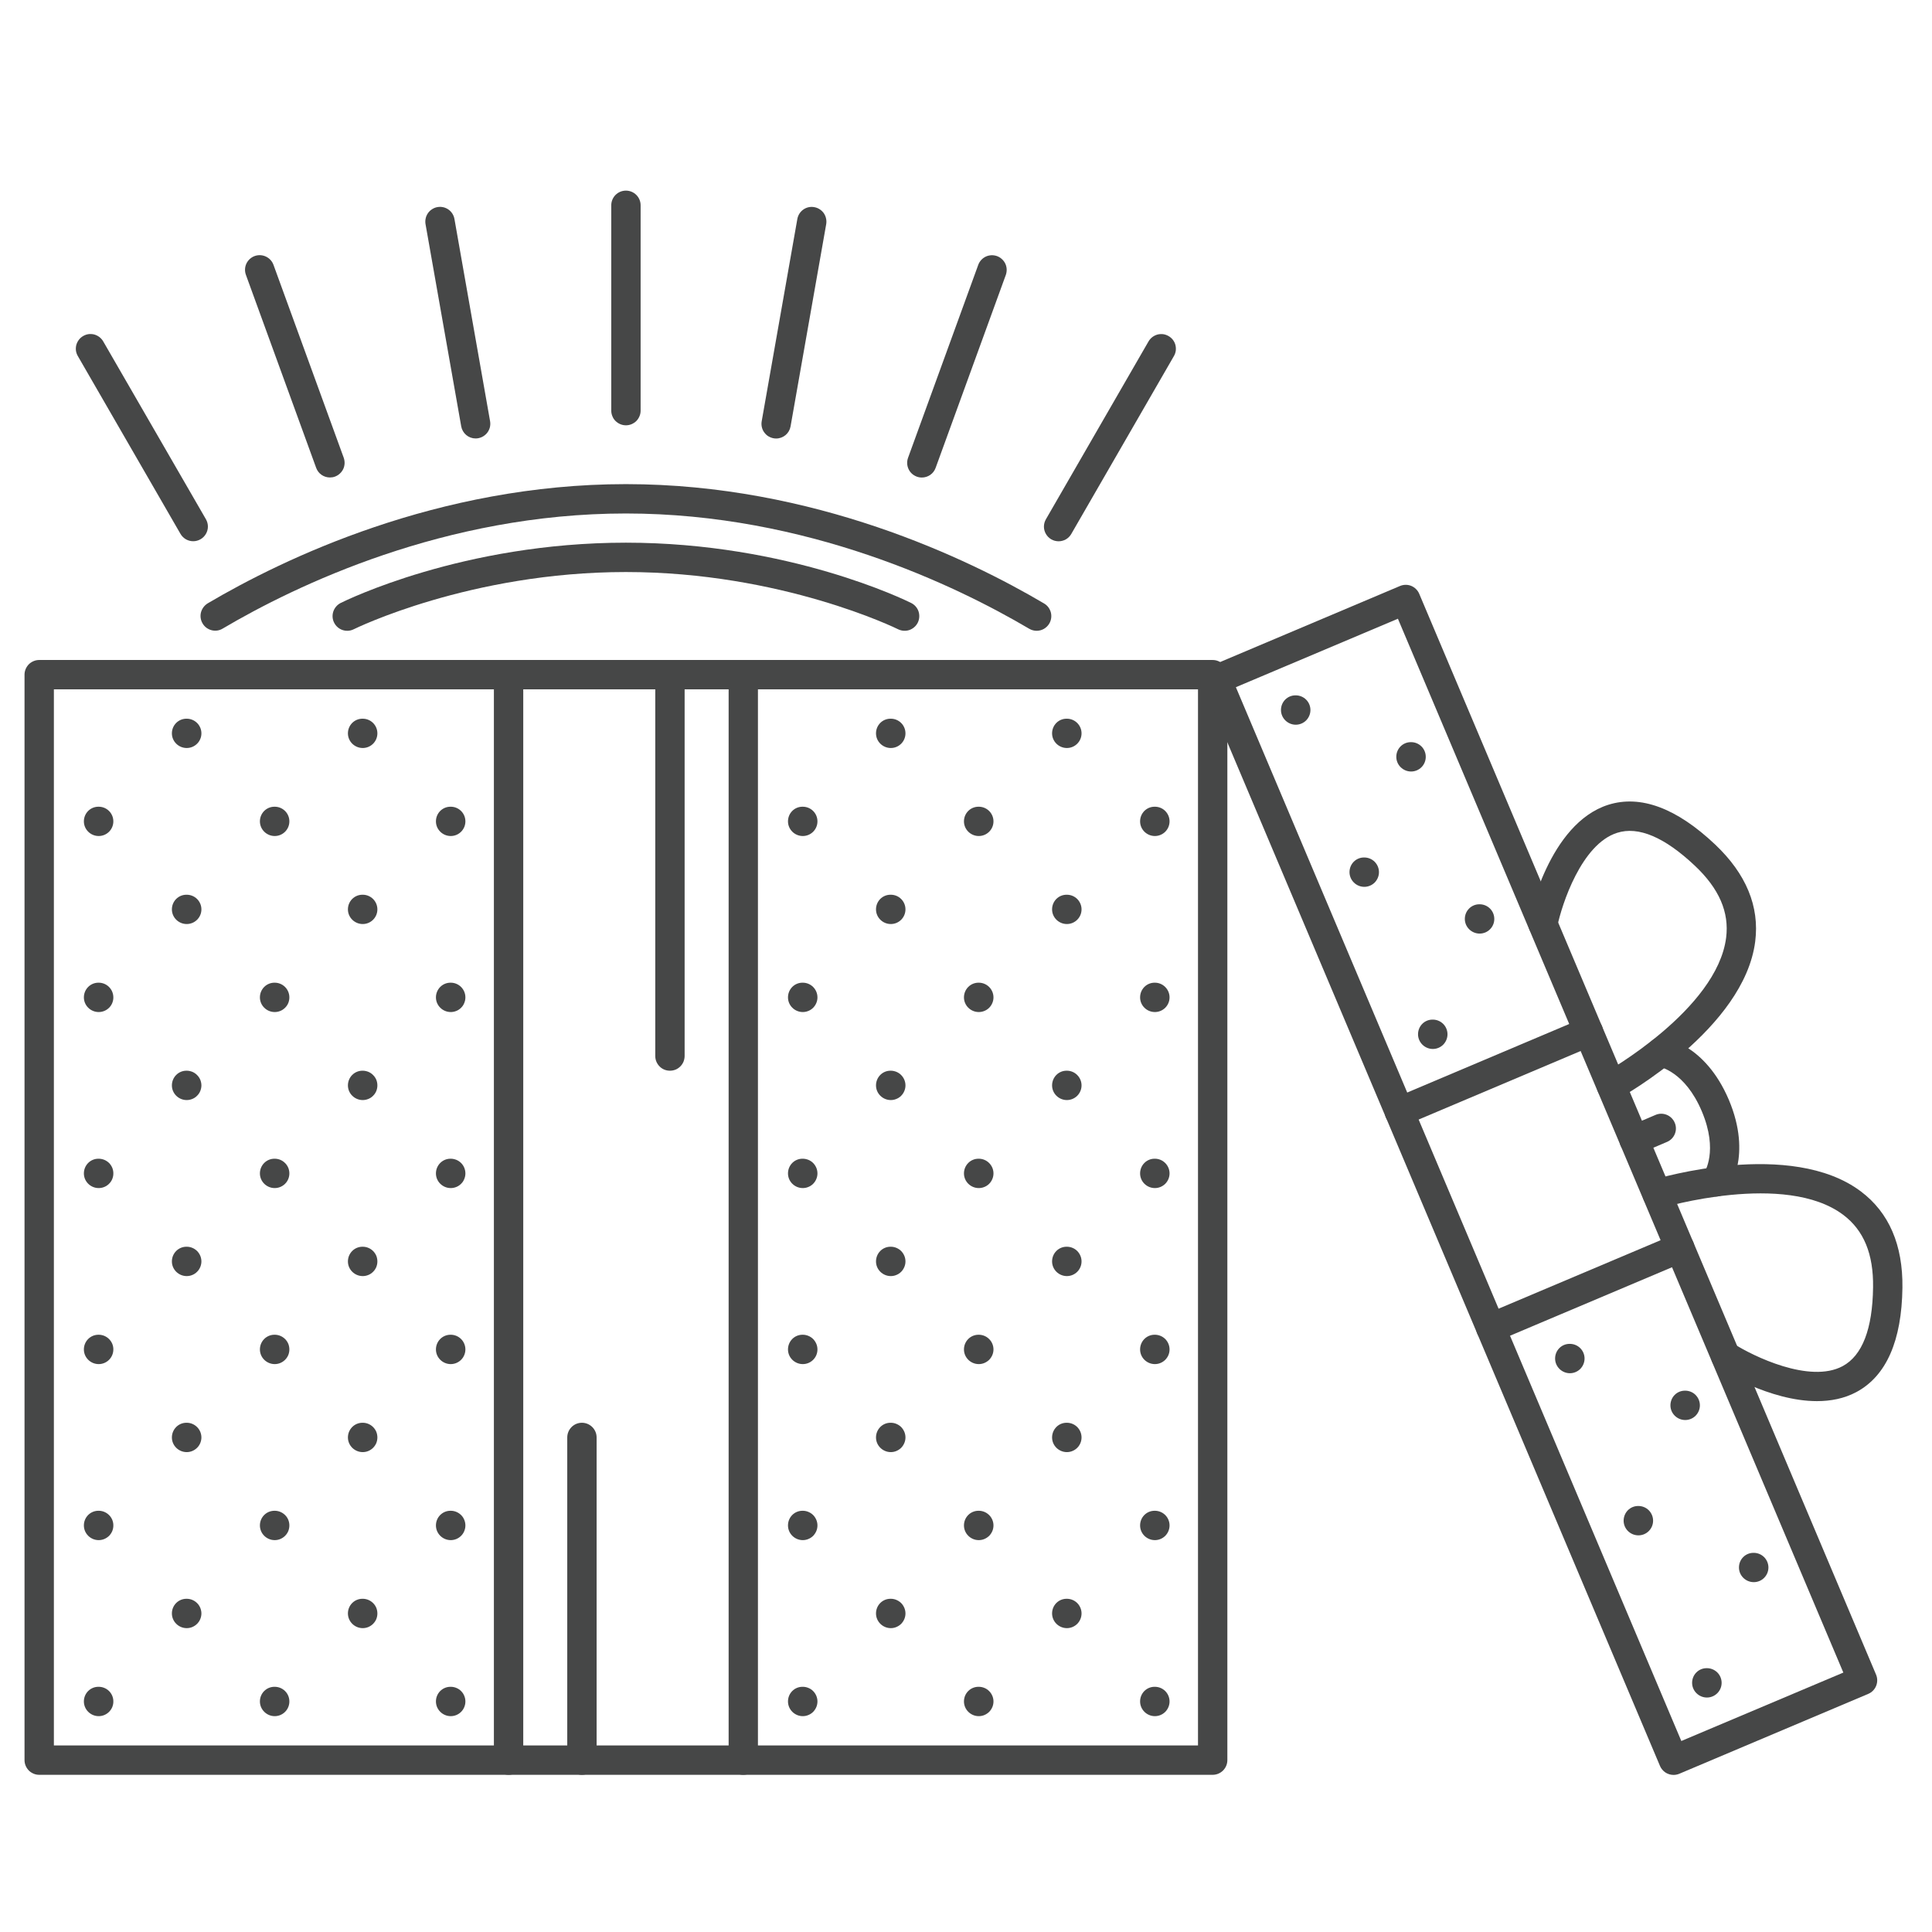 <svg width="36" height="36" viewBox="0 0 36 36" fill="none" xmlns="http://www.w3.org/2000/svg">
    <g clip-path="url(#clip0_2979_12036)">
        <path d="M1.839 31.978C1.688 31.978 1.563 31.855 1.563 31.704C1.563 31.553 1.683 31.431 1.834 31.431H1.839C1.875 31.431 1.911 31.438 1.944 31.452C1.977 31.465 2.007 31.486 2.033 31.511C2.058 31.536 2.078 31.567 2.092 31.6C2.105 31.633 2.113 31.668 2.112 31.704C2.113 31.74 2.105 31.776 2.092 31.809C2.078 31.842 2.058 31.872 2.032 31.898C2.007 31.923 1.977 31.943 1.944 31.957C1.911 31.971 1.875 31.978 1.839 31.978ZM1.839 28.698C1.688 28.698 1.563 28.576 1.563 28.424C1.563 28.273 1.683 28.151 1.834 28.151H1.839C1.875 28.151 1.911 28.158 1.944 28.172C1.977 28.186 2.007 28.206 2.032 28.231C2.058 28.256 2.078 28.287 2.092 28.32C2.105 28.353 2.113 28.389 2.112 28.424C2.113 28.46 2.105 28.496 2.092 28.529C2.078 28.562 2.058 28.592 2.033 28.618C2.007 28.643 1.977 28.663 1.944 28.677C1.911 28.691 1.875 28.698 1.839 28.698ZM3.479 30.338C3.328 30.338 3.203 30.215 3.203 30.064C3.203 29.913 3.323 29.791 3.474 29.791H3.479C3.515 29.791 3.551 29.798 3.584 29.812C3.617 29.826 3.647 29.846 3.672 29.871C3.698 29.896 3.718 29.927 3.732 29.96C3.745 29.993 3.753 30.029 3.753 30.064C3.753 30.1 3.745 30.136 3.732 30.169C3.718 30.202 3.698 30.232 3.672 30.258C3.647 30.283 3.617 30.303 3.584 30.317C3.551 30.331 3.515 30.338 3.479 30.338ZM5.119 31.978C4.968 31.978 4.843 31.855 4.843 31.704C4.843 31.553 4.963 31.431 5.114 31.431H5.119C5.192 31.431 5.261 31.46 5.312 31.511C5.364 31.562 5.392 31.632 5.392 31.704C5.392 31.777 5.364 31.846 5.312 31.898C5.261 31.949 5.192 31.978 5.119 31.978ZM1.839 25.418C1.688 25.418 1.563 25.296 1.563 25.145C1.563 24.994 1.683 24.871 1.834 24.871H1.839C1.875 24.871 1.911 24.878 1.944 24.892C1.977 24.906 2.007 24.926 2.032 24.951C2.058 24.977 2.078 25.007 2.092 25.04C2.105 25.073 2.113 25.109 2.112 25.145C2.112 25.296 1.99 25.418 1.839 25.418ZM3.479 27.058C3.328 27.058 3.203 26.936 3.203 26.785C3.203 26.634 3.323 26.511 3.474 26.511H3.479C3.515 26.511 3.551 26.518 3.584 26.532C3.617 26.546 3.647 26.566 3.672 26.591C3.698 26.617 3.718 26.647 3.732 26.68C3.745 26.713 3.753 26.749 3.753 26.785C3.753 26.82 3.745 26.856 3.732 26.889C3.718 26.922 3.698 26.953 3.672 26.978C3.647 27.003 3.617 27.023 3.584 27.037C3.551 27.051 3.515 27.058 3.479 27.058ZM5.119 28.698C4.968 28.698 4.843 28.576 4.843 28.424C4.843 28.273 4.963 28.151 5.114 28.151H5.119C5.155 28.151 5.191 28.158 5.224 28.172C5.257 28.186 5.287 28.206 5.312 28.231C5.338 28.256 5.358 28.287 5.372 28.32C5.385 28.353 5.392 28.389 5.392 28.424C5.392 28.46 5.385 28.496 5.372 28.529C5.358 28.562 5.338 28.592 5.312 28.618C5.287 28.643 5.257 28.663 5.224 28.677C5.191 28.691 5.155 28.698 5.119 28.698ZM6.759 30.338C6.608 30.338 6.483 30.215 6.483 30.064C6.483 29.913 6.603 29.791 6.754 29.791H6.759C6.795 29.791 6.83 29.798 6.864 29.812C6.897 29.826 6.927 29.846 6.952 29.871C6.978 29.896 6.998 29.927 7.012 29.96C7.025 29.993 7.032 30.029 7.032 30.064C7.032 30.1 7.025 30.136 7.012 30.169C6.998 30.202 6.978 30.232 6.952 30.258C6.927 30.283 6.897 30.303 6.864 30.317C6.83 30.331 6.795 30.338 6.759 30.338ZM8.399 31.978C8.248 31.978 8.123 31.855 8.123 31.704C8.123 31.553 8.243 31.431 8.394 31.431H8.399C8.435 31.431 8.47 31.438 8.504 31.452C8.537 31.465 8.567 31.486 8.592 31.511C8.618 31.536 8.638 31.567 8.651 31.6C8.665 31.633 8.672 31.668 8.672 31.704C8.672 31.74 8.665 31.776 8.651 31.809C8.638 31.842 8.618 31.872 8.592 31.898C8.567 31.923 8.537 31.943 8.504 31.957C8.47 31.971 8.435 31.978 8.399 31.978ZM1.839 22.138C1.688 22.138 1.563 22.016 1.563 21.865C1.563 21.714 1.683 21.591 1.834 21.591H1.839C1.875 21.591 1.911 21.599 1.944 21.612C1.977 21.626 2.007 21.646 2.033 21.671C2.058 21.697 2.078 21.727 2.092 21.76C2.105 21.793 2.113 21.829 2.112 21.865C2.113 21.901 2.105 21.936 2.092 21.969C2.078 22.003 2.058 22.033 2.032 22.058C2.007 22.083 1.977 22.104 1.944 22.117C1.911 22.131 1.875 22.138 1.839 22.138ZM3.479 23.778C3.328 23.778 3.203 23.656 3.203 23.505C3.203 23.354 3.323 23.231 3.474 23.231H3.479C3.515 23.231 3.551 23.238 3.584 23.252C3.617 23.266 3.647 23.286 3.673 23.311C3.698 23.337 3.718 23.367 3.732 23.4C3.745 23.433 3.753 23.469 3.753 23.505C3.753 23.541 3.745 23.576 3.732 23.609C3.718 23.642 3.698 23.673 3.672 23.698C3.647 23.723 3.617 23.744 3.584 23.757C3.551 23.771 3.515 23.778 3.479 23.778ZM5.119 25.418C4.968 25.418 4.843 25.296 4.843 25.145C4.843 24.994 4.963 24.871 5.114 24.871H5.119C5.155 24.871 5.191 24.878 5.224 24.892C5.257 24.906 5.287 24.926 5.312 24.951C5.338 24.977 5.358 25.007 5.372 25.04C5.385 25.073 5.392 25.109 5.392 25.145C5.392 25.18 5.385 25.216 5.372 25.249C5.358 25.282 5.338 25.312 5.312 25.338C5.287 25.363 5.257 25.383 5.224 25.397C5.191 25.411 5.155 25.418 5.119 25.418ZM6.759 27.058C6.608 27.058 6.483 26.936 6.483 26.785C6.483 26.634 6.603 26.511 6.754 26.511H6.759C6.795 26.511 6.83 26.518 6.864 26.532C6.897 26.546 6.927 26.566 6.952 26.591C6.978 26.617 6.998 26.647 7.012 26.68C7.025 26.713 7.032 26.749 7.032 26.785C7.032 26.82 7.025 26.856 7.012 26.889C6.998 26.922 6.978 26.952 6.952 26.978C6.927 27.003 6.897 27.023 6.864 27.037C6.83 27.051 6.795 27.058 6.759 27.058ZM8.399 28.698C8.248 28.698 8.123 28.576 8.123 28.424C8.123 28.273 8.243 28.151 8.394 28.151H8.399C8.435 28.151 8.47 28.158 8.504 28.172C8.537 28.186 8.567 28.206 8.592 28.231C8.618 28.256 8.638 28.287 8.651 28.32C8.665 28.353 8.672 28.389 8.672 28.424C8.672 28.46 8.665 28.496 8.651 28.529C8.638 28.562 8.618 28.592 8.592 28.618C8.567 28.643 8.537 28.663 8.504 28.677C8.47 28.691 8.435 28.698 8.399 28.698ZM1.839 18.858C1.688 18.858 1.563 18.736 1.563 18.585C1.563 18.434 1.683 18.311 1.834 18.311H1.839C1.99 18.311 2.112 18.434 2.112 18.585C2.113 18.621 2.105 18.656 2.092 18.689C2.078 18.723 2.058 18.753 2.033 18.778C2.007 18.803 1.977 18.824 1.944 18.837C1.911 18.851 1.875 18.858 1.839 18.858ZM3.479 20.498C3.328 20.498 3.203 20.376 3.203 20.225C3.203 20.074 3.323 19.951 3.474 19.951H3.479C3.515 19.951 3.551 19.959 3.584 19.972C3.617 19.986 3.647 20.006 3.672 20.032C3.698 20.057 3.718 20.087 3.732 20.12C3.745 20.153 3.753 20.189 3.753 20.225C3.753 20.261 3.745 20.296 3.732 20.329C3.718 20.363 3.698 20.393 3.672 20.418C3.647 20.444 3.617 20.464 3.584 20.477C3.551 20.491 3.515 20.498 3.479 20.498ZM5.119 22.138C4.968 22.138 4.843 22.016 4.843 21.865C4.843 21.714 4.963 21.591 5.114 21.591H5.119C5.192 21.591 5.261 21.62 5.312 21.672C5.364 21.723 5.392 21.792 5.392 21.865C5.392 21.937 5.364 22.007 5.312 22.058C5.261 22.109 5.192 22.138 5.119 22.138ZM6.759 23.778C6.608 23.778 6.483 23.656 6.483 23.505C6.483 23.354 6.603 23.231 6.754 23.231H6.759C6.795 23.231 6.83 23.238 6.864 23.252C6.897 23.266 6.927 23.286 6.952 23.311C6.978 23.337 6.998 23.367 7.012 23.4C7.025 23.433 7.032 23.469 7.032 23.505C7.032 23.541 7.025 23.576 7.012 23.609C6.998 23.642 6.978 23.673 6.952 23.698C6.927 23.723 6.897 23.744 6.864 23.757C6.83 23.771 6.795 23.778 6.759 23.778ZM8.399 25.418C8.248 25.418 8.123 25.296 8.123 25.145C8.123 24.994 8.243 24.871 8.394 24.871H8.399C8.435 24.871 8.47 24.878 8.504 24.892C8.537 24.906 8.567 24.926 8.592 24.951C8.618 24.977 8.638 25.007 8.651 25.04C8.665 25.073 8.672 25.109 8.672 25.145C8.672 25.18 8.665 25.216 8.651 25.249C8.638 25.282 8.618 25.312 8.592 25.338C8.567 25.363 8.537 25.383 8.504 25.397C8.47 25.411 8.435 25.418 8.399 25.418ZM14.959 31.978C14.808 31.978 14.683 31.855 14.683 31.704C14.683 31.553 14.802 31.431 14.953 31.431H14.959C14.995 31.431 15.03 31.438 15.063 31.452C15.097 31.465 15.127 31.486 15.152 31.511C15.177 31.536 15.197 31.567 15.211 31.6C15.225 31.633 15.232 31.668 15.232 31.704C15.232 31.74 15.225 31.776 15.211 31.809C15.197 31.842 15.177 31.872 15.152 31.898C15.127 31.923 15.097 31.943 15.063 31.957C15.03 31.971 14.995 31.978 14.959 31.978ZM1.839 15.578C1.688 15.578 1.563 15.456 1.563 15.305C1.563 15.154 1.683 15.032 1.834 15.032H1.839C1.99 15.032 2.112 15.154 2.112 15.305C2.112 15.456 1.99 15.578 1.839 15.578ZM3.479 17.218C3.328 17.218 3.203 17.096 3.203 16.945C3.203 16.794 3.323 16.672 3.474 16.672H3.479C3.63 16.672 3.753 16.794 3.753 16.945C3.753 17.096 3.63 17.218 3.479 17.218ZM5.119 18.858C4.968 18.858 4.843 18.736 4.843 18.585C4.843 18.434 4.963 18.311 5.114 18.311H5.119C5.27 18.311 5.392 18.434 5.392 18.585C5.392 18.621 5.385 18.656 5.372 18.689C5.358 18.723 5.338 18.753 5.312 18.778C5.287 18.803 5.257 18.824 5.224 18.837C5.191 18.851 5.155 18.858 5.119 18.858ZM6.759 20.498C6.608 20.498 6.483 20.376 6.483 20.225C6.483 20.074 6.603 19.951 6.754 19.951H6.759C6.795 19.951 6.83 19.959 6.864 19.972C6.897 19.986 6.927 20.006 6.952 20.032C6.978 20.057 6.998 20.087 7.012 20.12C7.025 20.153 7.032 20.189 7.032 20.225C7.032 20.261 7.025 20.296 7.012 20.329C6.998 20.363 6.978 20.393 6.952 20.418C6.927 20.444 6.897 20.464 6.864 20.477C6.83 20.491 6.795 20.498 6.759 20.498ZM8.399 22.138C8.248 22.138 8.123 22.016 8.123 21.865C8.123 21.714 8.243 21.591 8.394 21.591H8.399C8.435 21.591 8.47 21.599 8.504 21.612C8.537 21.626 8.567 21.646 8.592 21.671C8.618 21.697 8.638 21.727 8.651 21.76C8.665 21.793 8.672 21.829 8.672 21.865C8.672 21.901 8.665 21.936 8.651 21.969C8.638 22.003 8.618 22.033 8.592 22.058C8.567 22.083 8.537 22.104 8.504 22.117C8.47 22.131 8.435 22.138 8.399 22.138ZM14.959 28.698C14.808 28.698 14.683 28.576 14.683 28.424C14.683 28.273 14.802 28.151 14.953 28.151H14.959C14.995 28.151 15.03 28.158 15.063 28.172C15.097 28.186 15.127 28.206 15.152 28.231C15.177 28.256 15.197 28.287 15.211 28.32C15.225 28.353 15.232 28.389 15.232 28.424C15.232 28.46 15.225 28.496 15.211 28.529C15.197 28.562 15.177 28.592 15.152 28.618C15.127 28.643 15.097 28.663 15.063 28.677C15.03 28.691 14.995 28.698 14.959 28.698ZM16.599 30.338C16.448 30.338 16.323 30.215 16.323 30.064C16.323 29.913 16.442 29.791 16.593 29.791H16.599C16.635 29.791 16.67 29.798 16.703 29.812C16.736 29.826 16.767 29.846 16.792 29.871C16.817 29.896 16.837 29.927 16.851 29.96C16.865 29.993 16.872 30.029 16.872 30.064C16.872 30.1 16.865 30.136 16.851 30.169C16.837 30.202 16.817 30.232 16.792 30.258C16.767 30.283 16.736 30.303 16.703 30.317C16.67 30.331 16.635 30.338 16.599 30.338ZM18.238 31.978C18.087 31.978 17.962 31.855 17.962 31.704C17.962 31.553 18.082 31.431 18.233 31.431H18.238C18.274 31.431 18.309 31.438 18.343 31.452C18.376 31.465 18.406 31.486 18.431 31.511C18.457 31.536 18.477 31.567 18.491 31.6C18.505 31.633 18.512 31.668 18.512 31.704C18.512 31.74 18.505 31.776 18.491 31.809C18.477 31.842 18.457 31.872 18.432 31.898C18.406 31.923 18.376 31.943 18.343 31.957C18.31 31.971 18.274 31.978 18.238 31.978ZM3.479 13.938C3.328 13.938 3.203 13.816 3.203 13.665C3.203 13.514 3.323 13.392 3.474 13.392H3.479C3.63 13.392 3.753 13.514 3.753 13.665C3.753 13.816 3.63 13.938 3.479 13.938ZM5.119 15.578C4.968 15.578 4.843 15.456 4.843 15.305C4.843 15.154 4.963 15.032 5.114 15.032H5.119C5.27 15.032 5.392 15.154 5.392 15.305C5.392 15.456 5.27 15.578 5.119 15.578ZM6.759 17.218C6.608 17.218 6.483 17.096 6.483 16.945C6.483 16.794 6.603 16.672 6.754 16.672H6.759C6.91 16.672 7.032 16.794 7.032 16.945C7.032 17.096 6.91 17.218 6.759 17.218ZM8.399 18.858C8.248 18.858 8.123 18.736 8.123 18.585C8.123 18.434 8.243 18.311 8.394 18.311H8.399C8.55 18.311 8.672 18.434 8.672 18.585C8.672 18.621 8.665 18.656 8.651 18.689C8.638 18.723 8.618 18.753 8.592 18.778C8.567 18.803 8.537 18.824 8.504 18.837C8.47 18.851 8.435 18.858 8.399 18.858ZM14.959 25.418C14.808 25.418 14.683 25.296 14.683 25.145C14.683 24.994 14.802 24.871 14.953 24.871H14.959C14.995 24.871 15.03 24.878 15.063 24.892C15.097 24.906 15.127 24.926 15.152 24.951C15.177 24.977 15.197 25.007 15.211 25.04C15.225 25.073 15.232 25.109 15.232 25.145C15.232 25.296 15.11 25.418 14.959 25.418ZM16.599 27.058C16.448 27.058 16.323 26.936 16.323 26.785C16.323 26.634 16.442 26.511 16.593 26.511H16.599C16.635 26.511 16.67 26.518 16.703 26.532C16.736 26.546 16.767 26.566 16.792 26.591C16.817 26.617 16.837 26.647 16.851 26.68C16.865 26.713 16.872 26.749 16.872 26.785C16.872 26.82 16.865 26.856 16.851 26.889C16.837 26.922 16.817 26.952 16.792 26.978C16.767 27.003 16.736 27.023 16.703 27.037C16.67 27.051 16.635 27.058 16.599 27.058ZM18.238 28.698C18.087 28.698 17.962 28.576 17.962 28.424C17.962 28.273 18.082 28.151 18.233 28.151H18.238C18.311 28.151 18.38 28.18 18.431 28.231C18.483 28.282 18.512 28.352 18.512 28.424C18.512 28.46 18.505 28.496 18.491 28.529C18.477 28.562 18.457 28.592 18.432 28.618C18.406 28.643 18.376 28.663 18.343 28.677C18.31 28.691 18.274 28.698 18.238 28.698ZM19.88 30.338C19.729 30.338 19.604 30.215 19.604 30.064C19.604 29.913 19.723 29.791 19.874 29.791H19.88C19.952 29.791 20.022 29.82 20.073 29.871C20.124 29.922 20.153 29.992 20.153 30.064C20.153 30.137 20.124 30.206 20.073 30.258C20.022 30.309 19.952 30.338 19.88 30.338ZM21.52 31.978C21.368 31.978 21.244 31.855 21.244 31.704C21.244 31.553 21.363 31.431 21.514 31.431H21.52C21.592 31.431 21.662 31.46 21.713 31.511C21.764 31.562 21.793 31.632 21.793 31.704C21.793 31.777 21.764 31.846 21.713 31.898C21.662 31.949 21.592 31.978 21.52 31.978ZM6.759 13.938C6.608 13.938 6.483 13.816 6.483 13.665C6.483 13.514 6.603 13.392 6.754 13.392H6.759C6.91 13.392 7.032 13.514 7.032 13.665C7.032 13.816 6.91 13.938 6.759 13.938ZM8.399 15.578C8.248 15.578 8.123 15.456 8.123 15.305C8.123 15.154 8.243 15.032 8.394 15.032H8.399C8.55 15.032 8.672 15.154 8.672 15.305C8.672 15.456 8.55 15.578 8.399 15.578ZM14.959 22.138C14.808 22.138 14.683 22.016 14.683 21.865C14.683 21.714 14.802 21.591 14.953 21.591H14.959C14.995 21.591 15.03 21.599 15.063 21.612C15.097 21.626 15.127 21.646 15.152 21.671C15.177 21.697 15.197 21.727 15.211 21.76C15.225 21.793 15.232 21.829 15.232 21.865C15.232 21.901 15.225 21.936 15.211 21.969C15.197 22.003 15.177 22.033 15.152 22.058C15.127 22.083 15.097 22.104 15.063 22.117C15.03 22.131 14.995 22.138 14.959 22.138ZM16.599 23.778C16.448 23.778 16.323 23.656 16.323 23.505C16.323 23.354 16.442 23.231 16.593 23.231H16.599C16.635 23.231 16.67 23.238 16.703 23.252C16.736 23.266 16.767 23.286 16.792 23.311C16.817 23.337 16.837 23.367 16.851 23.4C16.865 23.433 16.872 23.469 16.872 23.505C16.872 23.541 16.865 23.576 16.851 23.609C16.837 23.642 16.817 23.673 16.792 23.698C16.767 23.723 16.736 23.744 16.703 23.757C16.67 23.771 16.635 23.778 16.599 23.778ZM18.238 25.418C18.087 25.418 17.962 25.296 17.962 25.145C17.962 24.994 18.082 24.871 18.233 24.871H18.238C18.311 24.871 18.38 24.9 18.431 24.951C18.483 25.002 18.512 25.072 18.512 25.145C18.512 25.18 18.505 25.216 18.491 25.249C18.477 25.282 18.457 25.312 18.432 25.338C18.406 25.363 18.376 25.383 18.343 25.397C18.31 25.411 18.274 25.418 18.238 25.418ZM19.88 27.058C19.729 27.058 19.604 26.936 19.604 26.785C19.604 26.634 19.723 26.511 19.874 26.511H19.88C19.952 26.511 20.022 26.54 20.073 26.591C20.124 26.643 20.153 26.712 20.153 26.785C20.153 26.857 20.124 26.927 20.073 26.978C20.022 27.029 19.952 27.058 19.88 27.058ZM21.52 28.698C21.368 28.698 21.244 28.576 21.244 28.424C21.244 28.273 21.363 28.151 21.514 28.151H21.52C21.592 28.151 21.662 28.18 21.713 28.231C21.764 28.282 21.793 28.352 21.793 28.424C21.793 28.497 21.764 28.566 21.713 28.618C21.662 28.669 21.592 28.698 21.52 28.698ZM14.959 18.858C14.808 18.858 14.683 18.736 14.683 18.585C14.683 18.434 14.802 18.311 14.953 18.311H14.959C15.11 18.311 15.232 18.434 15.232 18.585C15.232 18.621 15.225 18.656 15.211 18.689C15.197 18.723 15.177 18.753 15.152 18.778C15.127 18.803 15.097 18.824 15.063 18.837C15.03 18.851 14.995 18.858 14.959 18.858ZM16.599 20.498C16.448 20.498 16.323 20.376 16.323 20.225C16.323 20.074 16.442 19.951 16.593 19.951H16.599C16.635 19.951 16.67 19.959 16.703 19.972C16.736 19.986 16.767 20.006 16.792 20.032C16.817 20.057 16.837 20.087 16.851 20.12C16.865 20.153 16.872 20.189 16.872 20.225C16.872 20.261 16.865 20.296 16.851 20.329C16.837 20.363 16.817 20.393 16.792 20.418C16.767 20.444 16.736 20.464 16.703 20.477C16.67 20.491 16.635 20.498 16.599 20.498ZM18.238 22.138C18.087 22.138 17.962 22.016 17.962 21.865C17.962 21.714 18.082 21.591 18.233 21.591H18.238C18.274 21.591 18.309 21.598 18.343 21.612C18.376 21.626 18.406 21.646 18.431 21.671C18.457 21.697 18.477 21.727 18.491 21.76C18.505 21.793 18.512 21.829 18.512 21.865C18.512 21.901 18.505 21.936 18.491 21.969C18.477 22.003 18.457 22.033 18.432 22.058C18.406 22.084 18.376 22.104 18.343 22.117C18.31 22.131 18.274 22.138 18.238 22.138ZM19.88 23.778C19.729 23.778 19.604 23.656 19.604 23.505C19.604 23.354 19.723 23.231 19.874 23.231H19.88C19.952 23.231 20.022 23.26 20.073 23.311C20.124 23.363 20.153 23.432 20.153 23.505C20.153 23.577 20.124 23.647 20.073 23.698C20.022 23.749 19.952 23.778 19.88 23.778ZM21.52 25.418C21.368 25.418 21.244 25.296 21.244 25.145C21.244 24.994 21.363 24.871 21.514 24.871H21.52C21.592 24.871 21.662 24.9 21.713 24.951C21.764 25.003 21.793 25.072 21.793 25.145C21.793 25.296 21.67 25.418 21.52 25.418ZM14.959 15.578C14.808 15.578 14.683 15.456 14.683 15.305C14.683 15.154 14.802 15.032 14.953 15.032H14.959C15.11 15.032 15.232 15.154 15.232 15.305C15.232 15.456 15.11 15.578 14.959 15.578ZM16.599 17.218C16.448 17.218 16.323 17.096 16.323 16.945C16.323 16.794 16.442 16.672 16.593 16.672H16.599C16.75 16.672 16.872 16.794 16.872 16.945C16.872 17.096 16.75 17.218 16.599 17.218ZM18.238 18.858C18.087 18.858 17.962 18.736 17.962 18.585C17.962 18.434 18.082 18.311 18.233 18.311H18.238C18.389 18.311 18.512 18.434 18.512 18.585C18.512 18.621 18.505 18.656 18.491 18.689C18.477 18.723 18.457 18.753 18.432 18.778C18.406 18.804 18.376 18.824 18.343 18.837C18.31 18.851 18.274 18.858 18.238 18.858ZM19.88 20.498C19.729 20.498 19.604 20.376 19.604 20.225C19.604 20.074 19.723 19.951 19.874 19.951H19.88C19.952 19.951 20.022 19.98 20.073 20.032C20.124 20.083 20.153 20.152 20.153 20.225C20.153 20.297 20.124 20.367 20.073 20.418C20.022 20.469 19.952 20.498 19.88 20.498ZM21.52 22.138C21.368 22.138 21.244 22.016 21.244 21.865C21.244 21.714 21.363 21.591 21.514 21.591H21.52C21.592 21.591 21.662 21.62 21.713 21.672C21.764 21.723 21.793 21.792 21.793 21.865C21.793 21.937 21.764 22.007 21.713 22.058C21.662 22.109 21.592 22.138 21.52 22.138ZM16.599 13.938C16.448 13.938 16.323 13.816 16.323 13.665C16.323 13.514 16.442 13.392 16.593 13.392H16.599C16.75 13.392 16.872 13.514 16.872 13.665C16.872 13.816 16.75 13.938 16.599 13.938ZM18.238 15.578C18.087 15.578 17.962 15.456 17.962 15.305C17.962 15.154 18.082 15.032 18.233 15.032H18.238C18.389 15.032 18.512 15.154 18.512 15.305C18.512 15.456 18.389 15.578 18.238 15.578ZM19.88 17.218C19.729 17.218 19.604 17.096 19.604 16.945C19.604 16.794 19.723 16.672 19.874 16.672H19.88C20.03 16.672 20.153 16.794 20.153 16.945C20.153 17.096 20.03 17.218 19.88 17.218ZM21.52 18.858C21.368 18.858 21.244 18.736 21.244 18.585C21.244 18.434 21.363 18.311 21.514 18.311H21.52C21.592 18.311 21.662 18.34 21.713 18.392C21.764 18.443 21.793 18.512 21.793 18.585C21.793 18.657 21.764 18.727 21.713 18.778C21.662 18.829 21.592 18.858 21.52 18.858ZM19.88 13.938C19.729 13.938 19.604 13.816 19.604 13.665C19.604 13.514 19.723 13.392 19.874 13.392H19.88C20.03 13.392 20.153 13.514 20.153 13.665C20.153 13.816 20.03 13.938 19.88 13.938ZM21.52 15.578C21.368 15.578 21.244 15.456 21.244 15.305C21.244 15.154 21.363 15.032 21.514 15.032H21.52C21.592 15.032 21.662 15.06 21.713 15.112C21.764 15.163 21.793 15.232 21.793 15.305C21.793 15.377 21.764 15.447 21.713 15.498C21.662 15.549 21.592 15.578 21.52 15.578Z"
              fill="#464747"/>
        <path d="M22.596 33.071H0.73C0.694 33.071 0.659 33.064 0.626 33.05C0.593 33.036 0.562 33.016 0.537 32.991C0.512 32.965 0.492 32.935 0.478 32.902C0.464 32.869 0.457 32.833 0.457 32.797V12.572C0.457 12.536 0.464 12.5 0.478 12.467C0.492 12.434 0.512 12.404 0.537 12.378C0.562 12.353 0.593 12.333 0.626 12.319C0.659 12.305 0.694 12.298 0.73 12.298H22.596C22.632 12.298 22.668 12.305 22.701 12.319C22.734 12.333 22.764 12.353 22.79 12.378C22.815 12.404 22.835 12.434 22.849 12.467C22.863 12.5 22.87 12.536 22.87 12.572V32.797C22.87 32.949 22.747 33.071 22.596 33.071ZM1.004 32.524H22.323V12.845H1.004V32.524Z"
              fill="#464747"/>
        <path d="M9.477 33.071C9.441 33.071 9.405 33.064 9.372 33.05C9.339 33.036 9.309 33.016 9.283 32.991C9.258 32.965 9.238 32.935 9.224 32.902C9.21 32.869 9.203 32.833 9.203 32.797V12.572C9.203 12.421 9.326 12.298 9.477 12.298C9.628 12.298 9.75 12.421 9.75 12.572V32.797C9.75 32.949 9.628 33.071 9.477 33.071ZM13.85 33.071C13.814 33.071 13.778 33.064 13.745 33.05C13.712 33.036 13.682 33.016 13.657 32.991C13.631 32.965 13.611 32.935 13.597 32.902C13.584 32.869 13.577 32.833 13.577 32.797V12.572C13.577 12.536 13.584 12.5 13.597 12.467C13.611 12.434 13.631 12.404 13.657 12.378C13.682 12.353 13.712 12.333 13.745 12.319C13.778 12.305 13.814 12.298 13.85 12.298C13.886 12.298 13.921 12.305 13.954 12.319C13.988 12.333 14.018 12.353 14.043 12.378C14.069 12.404 14.089 12.434 14.102 12.467C14.116 12.5 14.123 12.536 14.123 12.572V32.797C14.123 32.833 14.116 32.869 14.102 32.902C14.089 32.935 14.069 32.965 14.043 32.991C14.018 33.016 13.988 33.036 13.954 33.05C13.921 33.064 13.886 33.071 13.85 33.071Z"
              fill="#464747"/>
        <path d="M19.317 11.754C19.269 11.754 19.221 11.741 19.178 11.716C17.818 10.914 15.034 9.568 11.663 9.568C8.287 9.568 5.506 10.912 4.149 11.713C4.118 11.732 4.084 11.744 4.049 11.749C4.013 11.754 3.977 11.752 3.942 11.743C3.907 11.734 3.875 11.718 3.846 11.697C3.817 11.675 3.793 11.648 3.775 11.617C3.738 11.555 3.727 11.48 3.745 11.41C3.764 11.34 3.809 11.28 3.871 11.242C5.276 10.413 8.157 9.021 11.663 9.021C15.164 9.021 18.048 10.414 19.455 11.245C19.486 11.263 19.513 11.287 19.535 11.316C19.556 11.345 19.572 11.377 19.581 11.412C19.59 11.447 19.592 11.483 19.587 11.518C19.582 11.554 19.57 11.588 19.552 11.619C19.528 11.66 19.493 11.694 19.452 11.718C19.411 11.741 19.364 11.754 19.317 11.754Z"
              fill="#464747"/>
        <path d="M6.47 11.754C6.419 11.754 6.37 11.74 6.326 11.713C6.283 11.686 6.248 11.648 6.226 11.603C6.193 11.538 6.188 11.463 6.211 11.394C6.234 11.326 6.283 11.269 6.347 11.236C6.439 11.19 8.625 10.112 11.662 10.112C14.699 10.112 16.887 11.19 16.979 11.236C17.044 11.269 17.093 11.325 17.116 11.394C17.138 11.463 17.133 11.538 17.101 11.603C17.068 11.668 17.011 11.717 16.943 11.74C16.874 11.763 16.799 11.757 16.734 11.725C16.713 11.714 14.564 10.659 11.662 10.659C8.761 10.659 6.614 11.714 6.592 11.725C6.554 11.744 6.513 11.754 6.47 11.754Z"
              fill="#464747"/>
        <path d="M11.663 7.925C11.627 7.925 11.592 7.918 11.559 7.904C11.525 7.89 11.495 7.87 11.47 7.845C11.444 7.82 11.424 7.789 11.411 7.756C11.397 7.723 11.39 7.688 11.39 7.652V3.825C11.39 3.674 11.512 3.552 11.663 3.552C11.814 3.552 11.937 3.674 11.937 3.825V7.652C11.937 7.688 11.93 7.723 11.916 7.756C11.902 7.789 11.882 7.82 11.857 7.845C11.831 7.87 11.801 7.89 11.768 7.904C11.735 7.918 11.699 7.925 11.663 7.925Z"
              fill="#464747"/>
        <path d="M8.862 8.17C8.798 8.17 8.736 8.147 8.687 8.106C8.638 8.064 8.605 8.007 8.594 7.944L7.929 4.176C7.923 4.14 7.924 4.104 7.932 4.069C7.939 4.034 7.954 4.001 7.975 3.971C7.995 3.942 8.021 3.917 8.052 3.898C8.082 3.878 8.116 3.865 8.151 3.859C8.3 3.832 8.442 3.932 8.468 4.081L9.132 7.849C9.139 7.888 9.137 7.929 9.127 7.967C9.116 8.006 9.098 8.042 9.072 8.072C9.046 8.103 9.014 8.127 8.978 8.144C8.942 8.161 8.902 8.17 8.862 8.17Z"
              fill="#464747"/>
        <path d="M6.148 8.897C6.092 8.897 6.037 8.88 5.991 8.848C5.945 8.816 5.91 8.77 5.891 8.717L4.582 5.121C4.57 5.088 4.564 5.052 4.566 5.016C4.567 4.98 4.576 4.945 4.591 4.912C4.606 4.88 4.628 4.851 4.654 4.826C4.681 4.802 4.712 4.783 4.745 4.771C4.887 4.72 5.044 4.793 5.096 4.935L6.405 8.53C6.417 8.564 6.422 8.6 6.421 8.636C6.419 8.672 6.411 8.707 6.396 8.739C6.38 8.772 6.359 8.801 6.332 8.825C6.306 8.85 6.275 8.868 6.241 8.881C6.211 8.892 6.18 8.897 6.148 8.897Z"
              fill="#464747"/>
        <path d="M3.6 10.085C3.552 10.085 3.505 10.072 3.464 10.049C3.422 10.024 3.387 9.99 3.363 9.948L1.45 6.634C1.432 6.603 1.42 6.569 1.415 6.533C1.411 6.498 1.413 6.462 1.422 6.427C1.432 6.392 1.448 6.36 1.47 6.331C1.491 6.303 1.519 6.279 1.55 6.261C1.581 6.243 1.615 6.231 1.651 6.226C1.686 6.222 1.723 6.224 1.757 6.233C1.792 6.243 1.824 6.259 1.853 6.281C1.881 6.303 1.905 6.33 1.923 6.361L3.837 9.675C3.861 9.717 3.874 9.764 3.874 9.812C3.874 9.86 3.861 9.907 3.837 9.948C3.813 9.99 3.779 10.024 3.737 10.048C3.696 10.072 3.648 10.085 3.6 10.085Z"
              fill="#464747"/>
        <path d="M19.726 10.086C19.677 10.086 19.63 10.073 19.589 10.05C19.547 10.025 19.513 9.991 19.489 9.949C19.465 9.908 19.452 9.861 19.452 9.813C19.452 9.765 19.465 9.718 19.489 9.676L21.401 6.362C21.419 6.331 21.443 6.304 21.471 6.282C21.5 6.26 21.532 6.244 21.567 6.234C21.602 6.225 21.638 6.223 21.674 6.227C21.709 6.232 21.743 6.244 21.774 6.262C21.806 6.28 21.833 6.304 21.855 6.332C21.877 6.361 21.893 6.393 21.902 6.428C21.911 6.463 21.913 6.499 21.909 6.534C21.904 6.57 21.892 6.604 21.874 6.635L19.962 9.949C19.938 9.991 19.904 10.025 19.862 10.05C19.821 10.073 19.773 10.086 19.726 10.086Z"
              fill="#464747"/>
        <path d="M17.177 8.898C17.133 8.898 17.09 8.888 17.051 8.867C17.012 8.847 16.978 8.818 16.953 8.782C16.928 8.746 16.912 8.704 16.906 8.661C16.9 8.617 16.905 8.573 16.92 8.531L18.228 4.936C18.24 4.902 18.259 4.871 18.283 4.845C18.307 4.818 18.337 4.797 18.369 4.781C18.402 4.766 18.437 4.758 18.473 4.756C18.509 4.755 18.544 4.76 18.578 4.772C18.612 4.785 18.643 4.803 18.669 4.828C18.696 4.852 18.717 4.881 18.733 4.914C18.748 4.946 18.756 4.981 18.758 5.017C18.759 5.053 18.754 5.089 18.742 5.123L17.434 8.718C17.415 8.771 17.38 8.817 17.334 8.849C17.288 8.881 17.233 8.898 17.177 8.898Z"
              fill="#464747"/>
        <path d="M14.462 8.171C14.422 8.171 14.383 8.162 14.347 8.145C14.31 8.129 14.278 8.104 14.253 8.073C14.227 8.043 14.208 8.007 14.198 7.968C14.188 7.93 14.186 7.889 14.193 7.85L14.857 4.082C14.883 3.933 15.024 3.832 15.173 3.86C15.208 3.866 15.242 3.879 15.273 3.899C15.303 3.918 15.329 3.943 15.35 3.972C15.37 4.002 15.385 4.035 15.392 4.07C15.4 4.105 15.401 4.141 15.395 4.177L14.731 7.945C14.72 8.008 14.687 8.066 14.638 8.107C14.589 8.148 14.527 8.171 14.462 8.171Z"
              fill="#464747"/>
        <path d="M10.843 33.071C10.807 33.071 10.772 33.064 10.739 33.05C10.705 33.036 10.675 33.016 10.65 32.991C10.624 32.966 10.604 32.935 10.591 32.902C10.577 32.869 10.57 32.834 10.57 32.798V26.785C10.57 26.634 10.692 26.511 10.843 26.511C10.994 26.511 11.117 26.634 11.117 26.785V32.798C11.117 32.949 10.994 33.071 10.843 33.071Z"
              fill="#464747"/>
        <path d="M12.483 19.951C12.447 19.951 12.412 19.944 12.379 19.931C12.345 19.917 12.315 19.897 12.29 19.871C12.265 19.846 12.245 19.816 12.231 19.783C12.217 19.75 12.21 19.714 12.21 19.678V12.572C12.21 12.421 12.332 12.298 12.483 12.298C12.634 12.298 12.757 12.421 12.757 12.572V19.678C12.757 19.714 12.749 19.75 12.736 19.783C12.722 19.816 12.702 19.846 12.677 19.871C12.651 19.897 12.621 19.917 12.588 19.931C12.555 19.944 12.519 19.951 12.483 19.951Z"
              fill="#464747"/>
        <path d="M24.145 13.504C23.994 13.504 23.869 13.381 23.869 13.23C23.869 13.079 23.988 12.957 24.139 12.957H24.145C24.217 12.957 24.287 12.986 24.338 13.037C24.389 13.088 24.418 13.158 24.418 13.23C24.418 13.303 24.389 13.372 24.338 13.424C24.287 13.475 24.217 13.504 24.145 13.504ZM26.294 14.376C26.143 14.376 26.018 14.254 26.018 14.102C26.018 13.951 26.138 13.829 26.288 13.829H26.294C26.445 13.829 26.567 13.951 26.567 14.102C26.567 14.175 26.539 14.244 26.487 14.296C26.436 14.347 26.367 14.376 26.294 14.376ZM25.422 16.525C25.271 16.525 25.146 16.402 25.146 16.251C25.146 16.1 25.265 15.978 25.416 15.978H25.422C25.494 15.978 25.564 16.007 25.615 16.058C25.666 16.109 25.695 16.179 25.695 16.251C25.695 16.324 25.666 16.393 25.615 16.445C25.564 16.496 25.494 16.525 25.422 16.525ZM27.571 17.396C27.42 17.396 27.295 17.274 27.295 17.123C27.295 16.972 27.415 16.85 27.565 16.85H27.571C27.722 16.85 27.844 16.972 27.844 17.123C27.844 17.196 27.816 17.265 27.764 17.316C27.713 17.368 27.643 17.396 27.571 17.396ZM26.699 19.546C26.548 19.546 26.423 19.423 26.423 19.272C26.423 19.121 26.542 18.999 26.693 18.999H26.699C26.771 18.999 26.841 19.028 26.892 19.079C26.943 19.13 26.972 19.2 26.972 19.272C26.972 19.345 26.943 19.414 26.892 19.466C26.841 19.517 26.771 19.546 26.699 19.546ZM29.253 25.588C29.102 25.588 28.977 25.465 28.977 25.314C28.977 25.163 29.096 25.041 29.247 25.041H29.253C29.325 25.041 29.395 25.07 29.446 25.121C29.497 25.172 29.526 25.242 29.526 25.314C29.526 25.387 29.497 25.456 29.446 25.508C29.395 25.559 29.325 25.588 29.253 25.588ZM31.402 26.46C31.251 26.46 31.126 26.338 31.126 26.187C31.126 26.035 31.245 25.913 31.396 25.913H31.402C31.474 25.913 31.544 25.942 31.595 25.993C31.646 26.045 31.675 26.114 31.675 26.187C31.675 26.259 31.646 26.328 31.595 26.38C31.544 26.431 31.474 26.46 31.402 26.46ZM30.53 28.609C30.378 28.609 30.254 28.487 30.254 28.336C30.254 28.185 30.373 28.062 30.524 28.062H30.53C30.602 28.062 30.672 28.091 30.723 28.142C30.774 28.194 30.803 28.263 30.803 28.336C30.803 28.487 30.68 28.609 30.53 28.609ZM32.679 29.481C32.528 29.481 32.403 29.359 32.403 29.208C32.403 29.057 32.522 28.935 32.673 28.935H32.679C32.751 28.935 32.821 28.964 32.872 29.015C32.923 29.066 32.952 29.136 32.952 29.208C32.952 29.281 32.923 29.35 32.872 29.401C32.821 29.453 32.751 29.481 32.679 29.481ZM31.806 31.631C31.655 31.631 31.53 31.508 31.53 31.357C31.53 31.206 31.65 31.084 31.801 31.084H31.806C31.879 31.084 31.948 31.113 32 31.164C32.051 31.215 32.08 31.285 32.08 31.357C32.08 31.43 32.051 31.499 32 31.55C31.948 31.602 31.879 31.631 31.806 31.631Z"
              fill="#464747"/>
        <path d="M31.184 33.073C31.13 33.073 31.078 33.057 31.033 33.028C30.988 32.998 30.953 32.956 30.932 32.907L22.419 12.766C22.405 12.733 22.398 12.697 22.398 12.662C22.398 12.626 22.404 12.59 22.418 12.557C22.431 12.524 22.451 12.493 22.477 12.468C22.502 12.442 22.532 12.422 22.565 12.408L26.087 10.919C26.154 10.891 26.229 10.89 26.296 10.917C26.363 10.945 26.417 10.998 26.445 11.064L34.958 31.205C34.986 31.272 34.986 31.347 34.959 31.414C34.932 31.481 34.879 31.535 34.812 31.563L31.29 33.052C31.256 33.066 31.22 33.073 31.184 33.073ZM23.029 12.805L31.329 32.441L34.348 31.166L26.048 11.529L23.029 12.805Z"
              fill="#464747"/>
        <path d="M26.076 20.989C26.022 20.989 25.97 20.973 25.925 20.944C25.88 20.914 25.845 20.872 25.824 20.823C25.796 20.756 25.795 20.68 25.822 20.613C25.85 20.546 25.903 20.492 25.97 20.464L29.492 18.974C29.63 18.917 29.791 18.98 29.85 19.119C29.878 19.186 29.879 19.262 29.851 19.329C29.824 19.396 29.771 19.45 29.704 19.478L26.182 20.968C26.148 20.982 26.112 20.989 26.076 20.989Z"
              fill="#464747"/>
        <path d="M27.779 25.017C27.725 25.017 27.672 25.002 27.628 24.972C27.583 24.942 27.548 24.9 27.527 24.851C27.513 24.818 27.505 24.782 27.505 24.746C27.505 24.71 27.512 24.675 27.525 24.641C27.539 24.608 27.559 24.578 27.584 24.552C27.609 24.526 27.639 24.506 27.672 24.492L31.195 23.003C31.332 22.945 31.494 23.009 31.553 23.148C31.581 23.215 31.582 23.29 31.554 23.358C31.527 23.425 31.474 23.478 31.407 23.507L27.885 24.996C27.851 25.01 27.815 25.017 27.779 25.017Z"
              fill="#464747"/>
        <path d="M30.027 20.506C29.978 20.506 29.93 20.494 29.888 20.469C29.846 20.444 29.811 20.408 29.787 20.366C29.752 20.302 29.744 20.227 29.764 20.158C29.784 20.088 29.831 20.029 29.894 19.994C29.915 19.982 31.994 18.815 32.164 17.472C32.224 16.998 32.034 16.559 31.583 16.133C31.018 15.599 30.529 15.392 30.134 15.518C29.469 15.727 29.102 16.851 29.017 17.266C29.01 17.302 28.996 17.335 28.976 17.365C28.956 17.395 28.93 17.42 28.901 17.44C28.87 17.46 28.837 17.473 28.802 17.48C28.766 17.487 28.73 17.487 28.695 17.479C28.624 17.465 28.562 17.423 28.522 17.362C28.482 17.302 28.467 17.228 28.482 17.157C28.497 17.084 28.86 15.347 29.968 14.996C30.568 14.807 31.239 15.055 31.959 15.736C32.537 16.283 32.788 16.891 32.706 17.542C32.501 19.159 30.254 20.419 30.159 20.472C30.117 20.496 30.071 20.506 30.027 20.506Z"
              fill="#464747"/>
        <path d="M33.856 26.108C32.971 26.108 32.056 25.53 32.007 25.498C31.946 25.459 31.904 25.397 31.888 25.327C31.873 25.256 31.886 25.182 31.925 25.121C31.964 25.06 32.026 25.017 32.097 25.002C32.167 24.986 32.241 24.999 32.303 25.038C32.66 25.267 33.721 25.786 34.335 25.456C34.701 25.259 34.892 24.764 34.902 23.988C34.911 23.367 34.729 22.925 34.346 22.637C33.265 21.823 30.98 22.502 30.958 22.508C30.923 22.519 30.887 22.522 30.852 22.519C30.816 22.515 30.781 22.505 30.749 22.488C30.718 22.471 30.69 22.448 30.667 22.42C30.644 22.392 30.627 22.36 30.617 22.326C30.596 22.256 30.603 22.181 30.637 22.118C30.671 22.054 30.73 22.006 30.799 21.985C30.903 21.953 33.371 21.22 34.674 22.2C35.199 22.594 35.459 23.198 35.449 23.995C35.436 24.985 35.148 25.639 34.593 25.938C34.364 26.061 34.111 26.108 33.856 26.108Z"
              fill="#464747"/>
        <path d="M31.97 22.296C31.912 22.296 31.854 22.277 31.807 22.242C31.749 22.198 31.71 22.134 31.7 22.062C31.689 21.99 31.708 21.917 31.751 21.859C31.76 21.847 32.024 21.449 31.711 20.708C31.398 19.967 30.928 19.879 30.908 19.875C30.761 19.851 30.659 19.712 30.681 19.565C30.703 19.418 30.839 19.314 30.985 19.334C31.017 19.338 31.772 19.45 32.215 20.495C32.656 21.54 32.209 22.16 32.19 22.186C32.164 22.22 32.131 22.248 32.093 22.267C32.055 22.286 32.013 22.296 31.97 22.296Z"
              fill="#464747"/>
        <path d="M30.45 21.515C30.396 21.515 30.344 21.499 30.299 21.469C30.254 21.439 30.219 21.397 30.198 21.348C30.184 21.315 30.177 21.279 30.177 21.244C30.177 21.208 30.183 21.172 30.197 21.139C30.21 21.106 30.23 21.075 30.255 21.05C30.28 21.024 30.31 21.004 30.343 20.99L30.848 20.775C30.986 20.715 31.147 20.781 31.206 20.92C31.266 21.058 31.201 21.219 31.062 21.278L30.557 21.493C30.523 21.507 30.487 21.515 30.45 21.515Z"
              fill="#464747"/>
    </g>
    <defs>
        <clipPath id="clip0_2979_12036">
            <rect width="35" height="35" fill="white" transform="translate(0.453 0.812)"/>
        </clipPath>
    </defs>
</svg>
